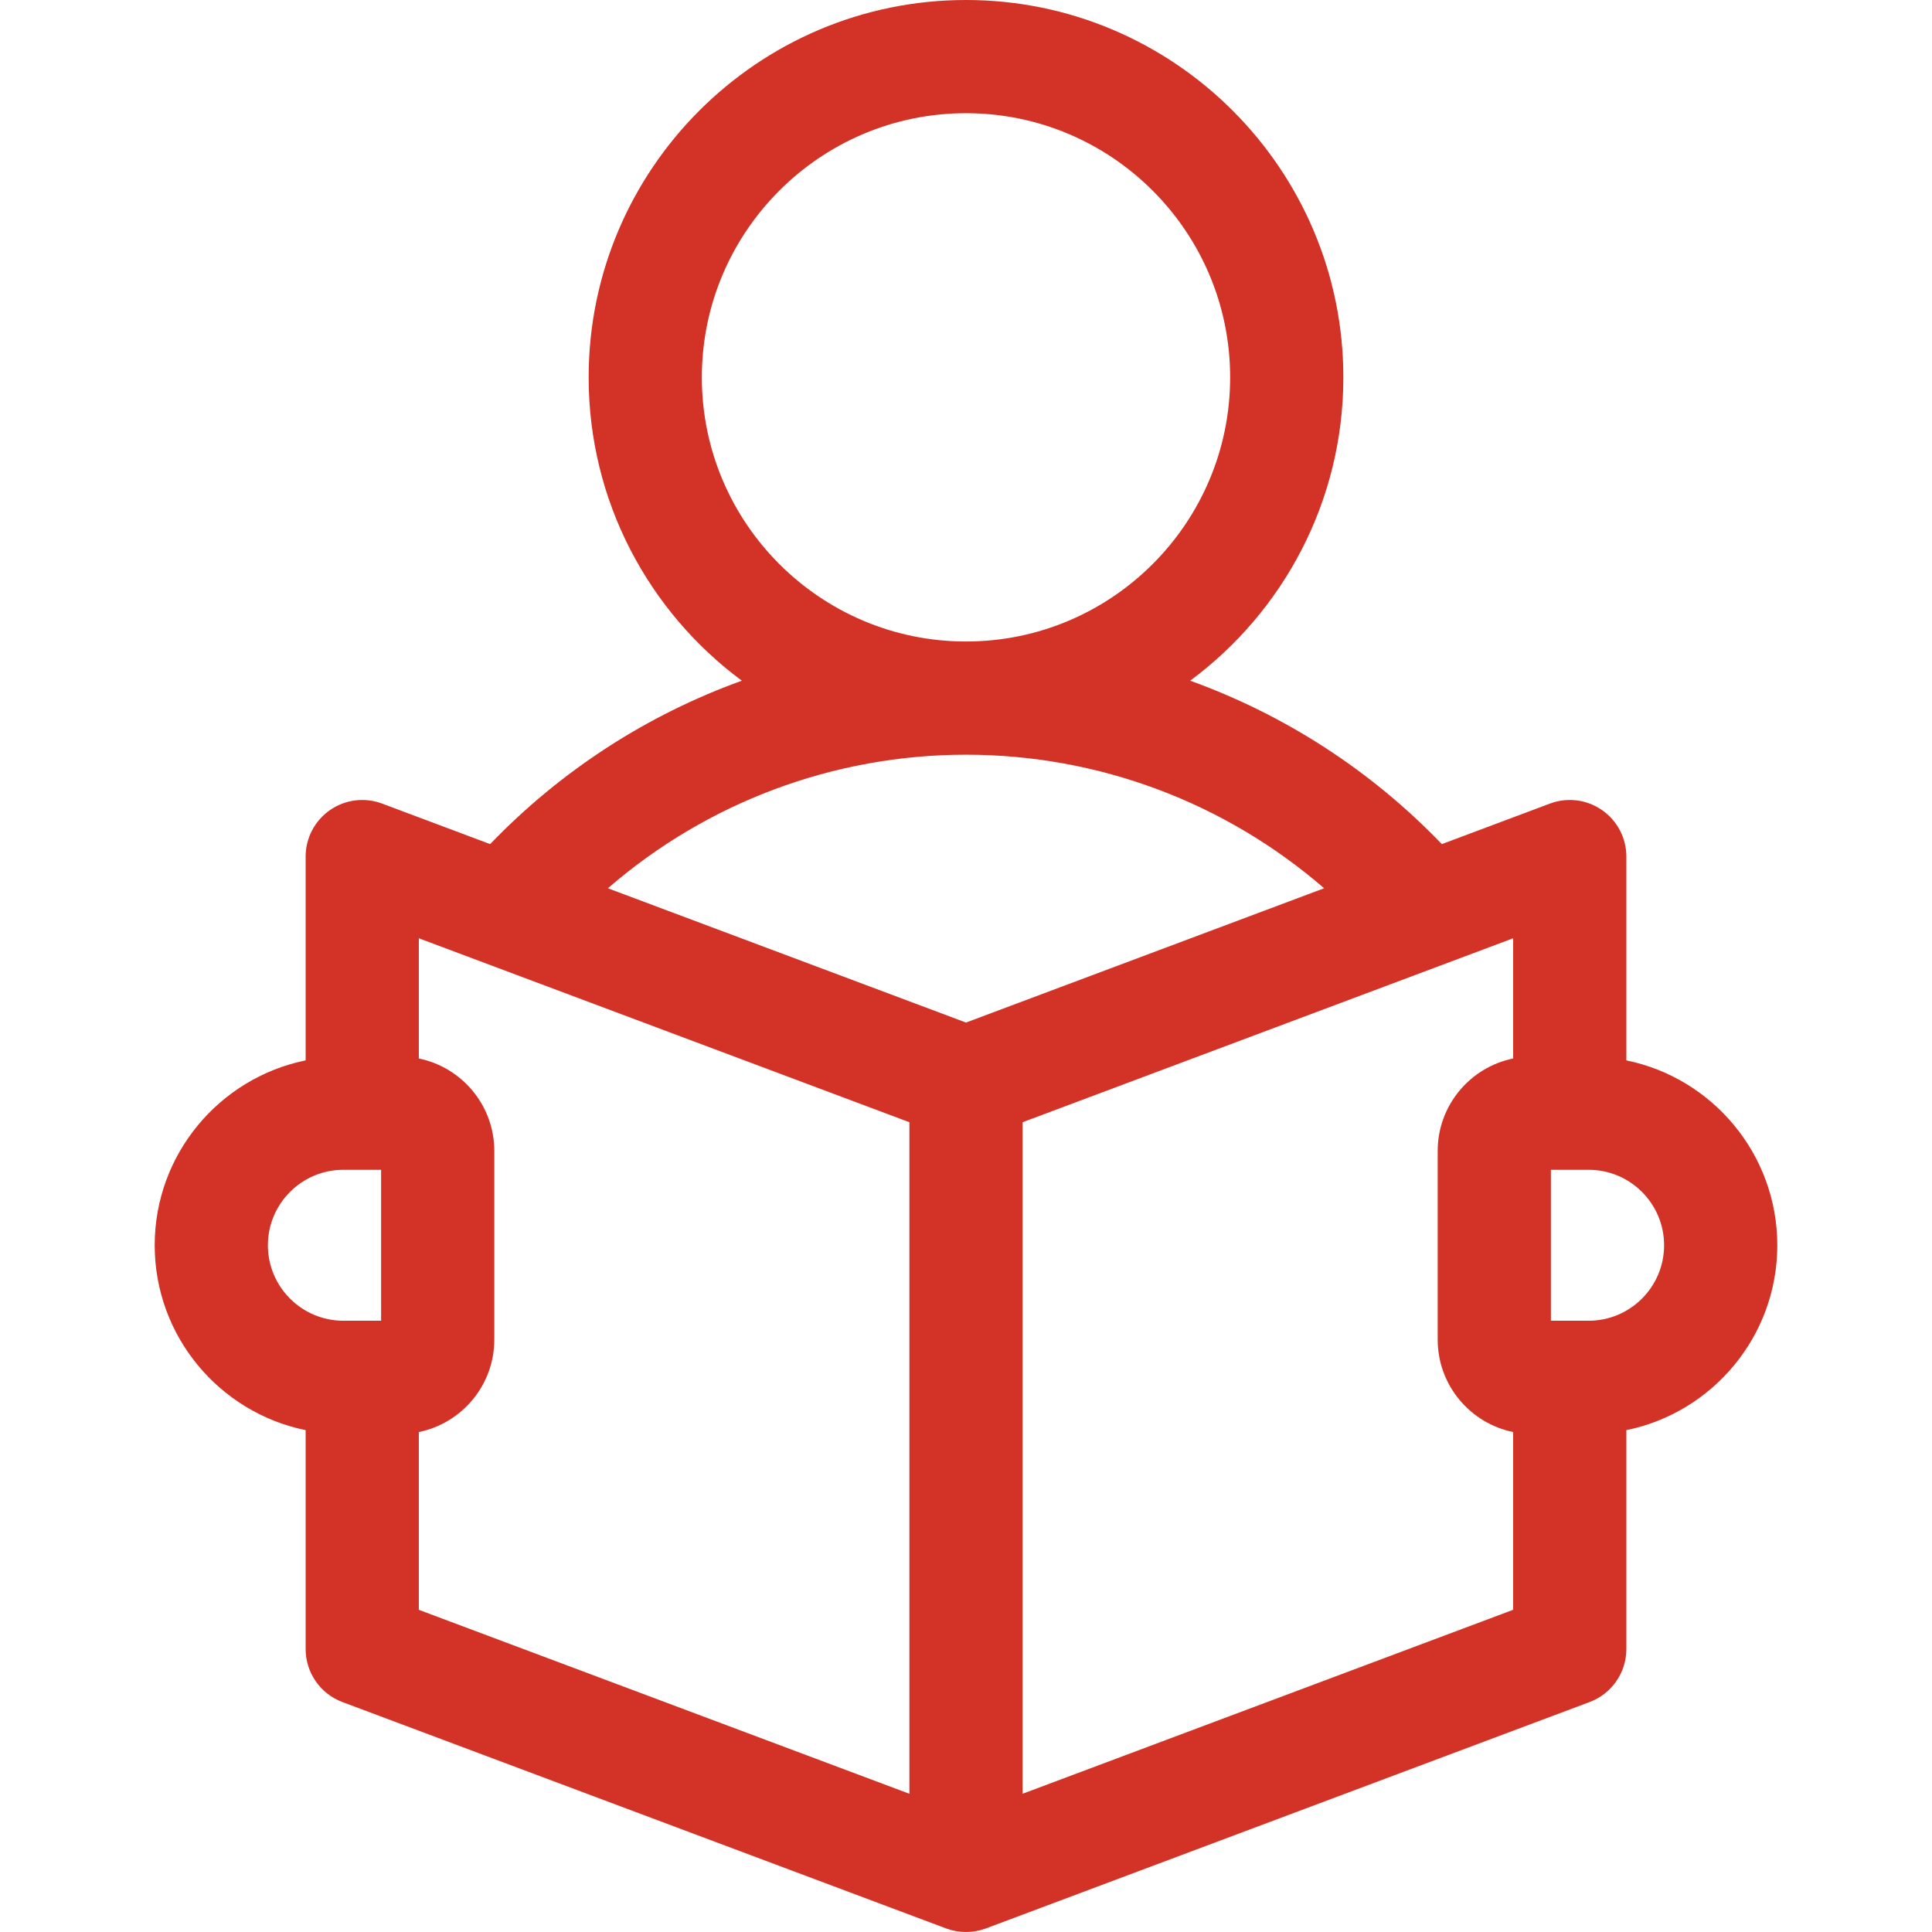 <?xml version="1.0"?>
<svg xmlns="http://www.w3.org/2000/svg" xmlns:xlink="http://www.w3.org/1999/xlink" xmlns:svgjs="http://svgjs.com/svgjs" version="1.1" width="512" height="512" x="0" y="0" viewBox="0 0 511.989 511.989" style="enable-background:new 0 0 512 512" xml:space="preserve" class=""><g><g xmlns="http://www.w3.org/2000/svg"><path d="m470.994 330c0-24.146-17.205-44.348-40-48.994v-54.006c0-4.92-2.412-9.526-6.456-12.329s-9.206-3.445-13.811-1.716l-28.629 10.736c-18.8-19.545-41.652-34.266-66.694-43.303 24.608-18.234 40.59-47.478 40.59-80.388 0-55.141-44.859-100-100-100s-100 44.859-100 100c0 32.91 15.982 62.154 40.59 80.388-25.043 9.038-47.894 23.759-66.694 43.303l-28.629-10.736c-4.606-1.729-9.768-1.087-13.811 1.716-4.044 2.803-6.456 7.409-6.456 12.329v54.006c-22.795 4.646-40 24.847-40 48.994s17.205 44.348 40 48.994v58.006c0 6.253 3.879 11.85 9.733 14.045l160 60c3.374 1.258 7.159 1.258 10.533 0l160-60c5.854-2.195 9.733-7.792 9.733-14.045v-58.006c22.796-4.646 40.001-24.848 40.001-48.994zm-285-230c0-38.598 31.402-70 70-70s70 31.402 70 70-31.402 70-70 70-70-31.402-70-70zm70 100c35.143 0 68.709 12.701 94.899 35.393l-94.899 35.587-94.899-35.587c26.191-22.692 59.757-35.393 94.899-35.393zm-185 130c0-11.028 8.972-20 20-20h10v40h-10c-11.028 0-20-8.972-20-20zm40 49.497c11.397-2.323 20-12.424 20-24.497v-50c0-12.073-8.603-22.174-20-24.497v-31.858l130 48.75v177.961l-130-48.75zm160 95.858v-177.96l130-48.75v31.858c-11.397 2.323-20 12.424-20 24.497v50c0 12.073 8.603 22.174 20 24.497v47.108zm150-125.355h-10v-40h10c11.028 0 20 8.972 20 20s-8.971 20-20 20z" fill="#d33327" data-original="#000000" style=""/></g></g></svg>
